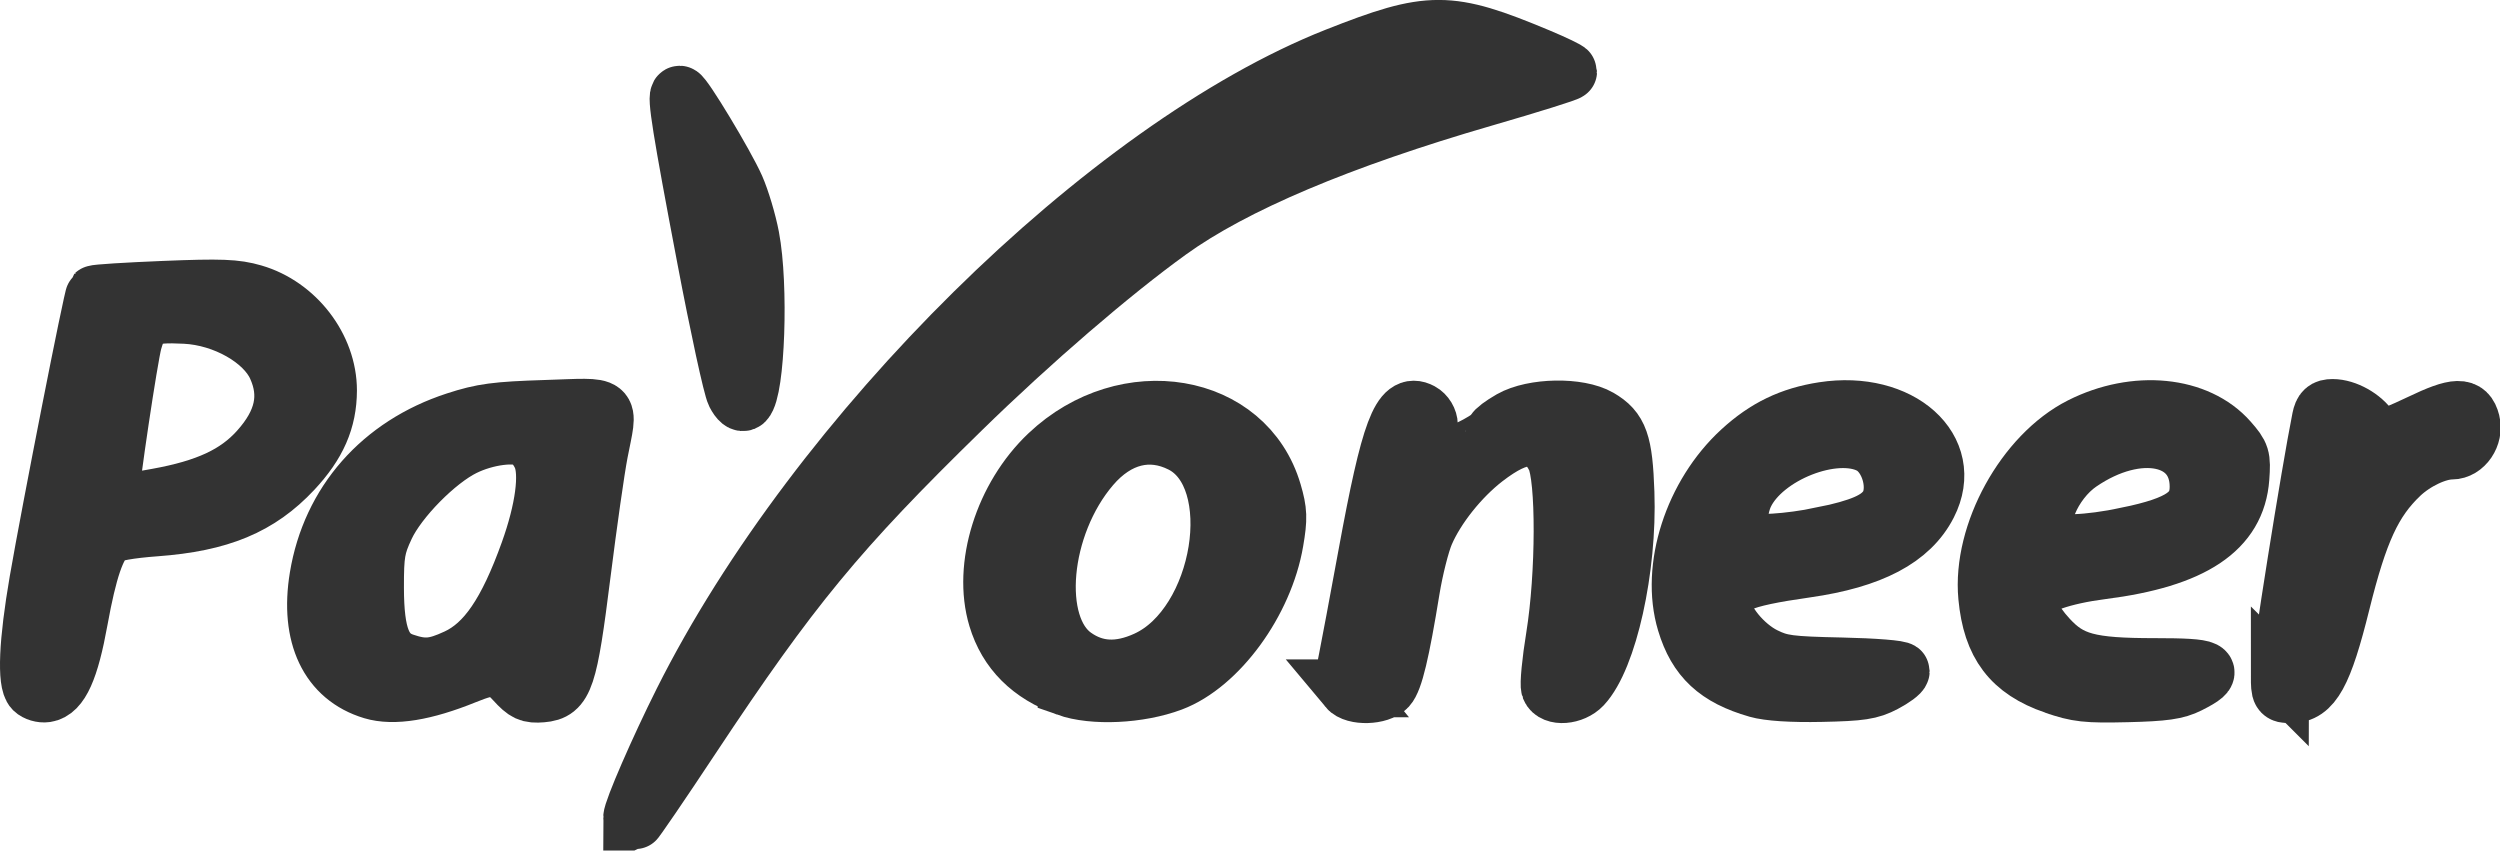 <?xml version="1.0" encoding="UTF-8" standalone="no"?>
<!-- Created with Inkscape (http://www.inkscape.org/) -->

<svg
   xmlns:dc="http://purl.org/dc/elements/1.1/"
   xmlns:cc="http://creativecommons.org/ns#"
   xmlns:rdf="http://www.w3.org/1999/02/22-rdf-syntax-ns#"
   xmlns:svg="http://www.w3.org/2000/svg"
   xmlns="http://www.w3.org/2000/svg"
   xmlns:sodipodi="http://sodipodi.sourceforge.net/DTD/sodipodi-0.dtd"
   xmlns:inkscape="http://www.inkscape.org/namespaces/inkscape"
   width="66.854mm"
   height="22.745mm"
   viewBox="0 0 66.854 22.745"
   version="1.1"
   id="svg1511"
   inkscape:version="0.92.4 5da689c313, 2019-01-14"
   sodipodi:docname="payoneer.svg">
  <defs
     id="defs1505" />
  <sodipodi:namedview
     id="base"
     pagecolor="#ffffff"
     bordercolor="#666666"
     borderopacity="1.0"
     inkscape:pageopacity="0.0"
     inkscape:pageshadow="2"
     inkscape:zoom="1.4"
     inkscape:cx="132.34088"
     inkscape:cy="23.905867"
     inkscape:document-units="mm"
     inkscape:current-layer="layer1"
     showgrid="false"
     fit-margin-top="0"
     fit-margin-left="0"
     fit-margin-right="0"
     fit-margin-bottom="0"
     inkscape:window-width="1024"
     inkscape:window-height="715"
     inkscape:window-x="0"
     inkscape:window-y="0"
     inkscape:window-maximized="1" />
  <g
     inkscape:label="Capa 1"
     inkscape:groupmode="layer"
     id="layer1"
     transform="translate(-0.217,-0.135)">
    <g
       id="g843"
       style="stroke-width:0.2;stroke-miterlimit:4;stroke-dasharray:none"
       transform="matrix(1.548,0,0,1.548,-0.119,-0.074)">
      <path
         inkscape:connector-curvature="0"
         id="path2082"
         d="m 11.137,14.262 c 0,-0.127 0.46,-1.185 0.872,-2.007 2.322,-4.633 7.333,-9.576 11.293,-11.142 1.619,-0.64 1.941,-0.639 3.487,0.007 0.284,0.119 0.517,0.231 0.517,0.249 -2e-6,0.018 -0.65,0.222 -1.444,0.452 -2.497,0.724 -4.335,1.501 -5.448,2.304 -0.995,0.717 -2.379,1.909 -3.589,3.091 -2.132,2.081 -2.948,3.072 -4.658,5.652 -0.533,0.805 -0.983,1.464 -0.999,1.464 -0.016,0 -0.029,-0.032 -0.029,-0.071 z"
         style="fill:#333333;fill-opacity:1;stroke:#333333;stroke-width:1;stroke-miterlimit:4;stroke-dasharray:none;stroke-opacity:1" />
      <path
         inkscape:connector-curvature="0"
         id="path2084"
         d="M 12.919,6.938 C 12.864,6.831 12.634,5.774 12.409,4.589 11.988,2.378 11.891,1.771 11.959,1.771 c 0.063,0 0.791,1.207 0.966,1.603 0.089,0.202 0.205,0.588 0.256,0.858 0.159,0.832 0.096,2.642 -0.099,2.837 -0.039,0.039 -0.101,-0.01 -0.163,-0.131 z"
         style="fill:#333333;fill-opacity:1;stroke:#333333;stroke-width:1;stroke-miterlimit:4;stroke-dasharray:none;stroke-opacity:1" />
      <path
         inkscape:connector-curvature="0"
         id="path2086"
         d="M 0.796,12.05 C 0.667,11.921 0.697,11.228 0.878,10.177 1.091,8.945 1.817,5.255 1.854,5.218 1.87,5.202 2.41,5.168 3.054,5.142 4.032,5.102 4.287,5.112 4.593,5.201 5.331,5.415 5.884,6.136 5.883,6.881 5.881,7.394 5.701,7.806 5.281,8.256 4.695,8.882 4.018,9.164 2.906,9.246 2.456,9.279 2.149,9.334 2.076,9.393 1.885,9.552 1.738,9.981 1.582,10.842 1.427,11.702 1.258,12.077 1.011,12.113 0.938,12.124 0.842,12.095 0.796,12.05 Z M 2.931,8.727 C 3.79,8.572 4.304,8.333 4.683,7.911 5.12,7.425 5.219,6.965 4.993,6.469 4.78,5.999 4.092,5.608 3.42,5.574 2.764,5.541 2.64,5.605 2.519,6.033 2.446,6.292 2.117,8.494 2.117,8.722 c 0,0.16 -0.045,0.16 0.814,0.005 z"
         style="fill:#333333;fill-opacity:1;stroke:#333333;stroke-width:1;stroke-miterlimit:4;stroke-dasharray:none;stroke-opacity:1" />
      <path
         inkscape:connector-curvature="0"
         id="path2088"
         d="M 6.65,12.062 C 5.893,11.834 5.552,11.116 5.718,10.105 5.93,8.816 6.8,7.827 8.092,7.407 8.549,7.258 8.787,7.226 9.65,7.199 10.827,7.162 10.733,7.085 10.566,7.951 c -0.057,0.294 -0.191,1.237 -0.299,2.095 -0.229,1.826 -0.299,2.036 -0.688,2.068 -0.219,0.018 -0.285,-0.012 -0.472,-0.217 -0.253,-0.277 -0.376,-0.29 -0.858,-0.095 -0.701,0.284 -1.234,0.37 -1.6,0.26 z M 8.109,11.497 C 8.61,11.264 8.979,10.723 9.358,9.668 9.617,8.945 9.7,8.327 9.576,8.031 9.522,7.901 9.411,7.759 9.329,7.715 9.118,7.602 8.614,7.667 8.229,7.857 7.756,8.089 7.098,8.758 6.877,9.23 6.715,9.577 6.694,9.699 6.695,10.29 c 0.002,0.823 0.132,1.157 0.499,1.282 0.347,0.118 0.531,0.103 0.915,-0.075 z"
         style="fill:#333333;fill-opacity:1;stroke:#333333;stroke-width:1;stroke-miterlimit:4;stroke-dasharray:none;stroke-opacity:1" />
      <path
         inkscape:connector-curvature="0"
         id="path2092"
         d="m 18.643,12.008 c -0.626,-0.224 -1.027,-0.625 -1.2,-1.199 -0.268,-0.891 0.108,-2.091 0.885,-2.826 1.339,-1.267 3.417,-0.914 3.877,0.658 0.095,0.325 0.1,0.447 0.031,0.847 -0.178,1.047 -0.97,2.131 -1.778,2.436 -0.561,0.211 -1.358,0.248 -1.815,0.085 z m 1.381,-0.473 c 1.318,-0.603 1.733,-3.165 0.604,-3.735 -0.548,-0.276 -1.113,-0.135 -1.562,0.39 -0.878,1.025 -1.033,2.754 -0.295,3.28 0.367,0.262 0.778,0.283 1.254,0.065 z"
         style="fill:#333333;fill-opacity:1;stroke:#333333;stroke-width:1;stroke-miterlimit:4;stroke-dasharray:none;stroke-opacity:1" />
      <path
         inkscape:connector-curvature="0"
         id="path2094"
         d="m 23.497,12.026 c -0.066,-0.08 -0.068,-0.182 -0.006,-0.484 0.043,-0.211 0.197,-1.034 0.343,-1.829 0.394,-2.148 0.583,-2.651 0.928,-2.466 0.08,0.043 0.139,0.141 0.139,0.23 0,0.21 0.244,0.508 0.417,0.508 0.153,0 0.719,-0.308 0.719,-0.391 0,-0.028 0.128,-0.124 0.284,-0.213 0.384,-0.218 1.169,-0.231 1.52,-0.027 0.348,0.203 0.426,0.423 0.456,1.292 0.046,1.312 -0.298,2.859 -0.74,3.331 -0.166,0.177 -0.502,0.203 -0.564,0.043 -0.023,-0.059 0.015,-0.457 0.085,-0.885 0.174,-1.078 0.178,-2.748 0.007,-3.091 -0.235,-0.471 -0.599,-0.469 -1.219,0.009 -0.426,0.329 -0.838,0.846 -1.03,1.293 -0.077,0.179 -0.187,0.615 -0.245,0.969 -0.178,1.094 -0.291,1.565 -0.405,1.691 -0.136,0.15 -0.572,0.163 -0.691,0.02 z"
         style="fill:#333333;fill-opacity:1;stroke:#333333;stroke-width:1;stroke-miterlimit:4;stroke-dasharray:none;stroke-opacity:1" />
      <path
         inkscape:connector-curvature="0"
         id="path2096"
         d="m 30.573,12.034 c -0.695,-0.199 -1.046,-0.525 -1.233,-1.148 -0.283,-0.941 0.122,-2.204 0.952,-2.965 0.427,-0.392 0.86,-0.601 1.425,-0.688 1.324,-0.204 2.293,0.663 1.806,1.616 -0.302,0.593 -0.979,0.95 -2.107,1.111 -1.152,0.164 -1.437,0.289 -1.437,0.628 0,0.264 0.36,0.706 0.72,0.883 0.28,0.138 0.428,0.158 1.334,0.177 0.56,0.012 1.019,0.049 1.019,0.082 0,0.033 -0.128,0.128 -0.284,0.21 -0.241,0.127 -0.405,0.152 -1.086,0.166 -0.513,0.011 -0.913,-0.015 -1.111,-0.072 z m 1.116,-2.639 c 0.676,-0.14 0.971,-0.268 1.126,-0.489 0.216,-0.308 0.057,-0.905 -0.288,-1.084 -0.618,-0.32 -1.843,0.163 -2.171,0.855 -0.129,0.272 -0.144,0.752 -0.025,0.8 0.181,0.073 0.781,0.036 1.359,-0.083 z"
         style="fill:#333333;fill-opacity:1;stroke:#333333;stroke-width:1;stroke-miterlimit:4;stroke-dasharray:none;stroke-opacity:1" />
      <path
         inkscape:connector-curvature="0"
         id="path2098"
         d="M 35.708,11.973 C 34.959,11.713 34.623,11.27 34.546,10.442 34.444,9.352 35.194,7.989 36.166,7.498 c 0.938,-0.474 2.013,-0.368 2.557,0.252 0.21,0.239 0.223,0.281 0.197,0.64 -0.065,0.894 -0.82,1.398 -2.392,1.598 -0.673,0.086 -1.178,0.261 -1.244,0.432 -0.07,0.184 0.039,0.438 0.319,0.742 0.376,0.408 0.706,0.497 1.844,0.497 0.977,0 1.075,0.051 0.58,0.3 -0.21,0.106 -0.425,0.137 -1.065,0.152 -0.701,0.017 -0.859,-6.35e-4 -1.254,-0.138 z M 36.967,9.395 c 0.928,-0.192 1.231,-0.401 1.231,-0.852 0,-0.892 -1.05,-1.103 -2.053,-0.413 -0.484,0.333 -0.785,1.067 -0.539,1.313 0.116,0.116 0.665,0.097 1.362,-0.047 z"
         style="fill:#333333;fill-opacity:1;stroke:#333333;stroke-width:1;stroke-miterlimit:4;stroke-dasharray:none;stroke-opacity:1" />
      <path
         inkscape:connector-curvature="0"
         id="path2100"
         d="m 39.601,11.819 c 0,-0.241 0.523,-3.526 0.709,-4.452 0.028,-0.141 0.075,-0.184 0.202,-0.184 0.229,0 0.518,0.162 0.651,0.364 0.061,0.094 0.153,0.17 0.204,0.17 0.051,0 0.349,-0.123 0.662,-0.273 0.621,-0.298 0.805,-0.302 0.876,-0.018 0.059,0.234 -0.117,0.492 -0.334,0.492 -0.254,0 -0.638,0.182 -0.889,0.421 -0.471,0.448 -0.714,0.975 -1.02,2.208 -0.306,1.233 -0.497,1.58 -0.872,1.58 -0.18,0 -0.189,-0.015 -0.189,-0.308 z"
         style="fill:#333333;fill-opacity:1;stroke:#333333;stroke-width:1;stroke-miterlimit:4;stroke-dasharray:none;stroke-opacity:1" />
    </g>
  </g>
</svg>
